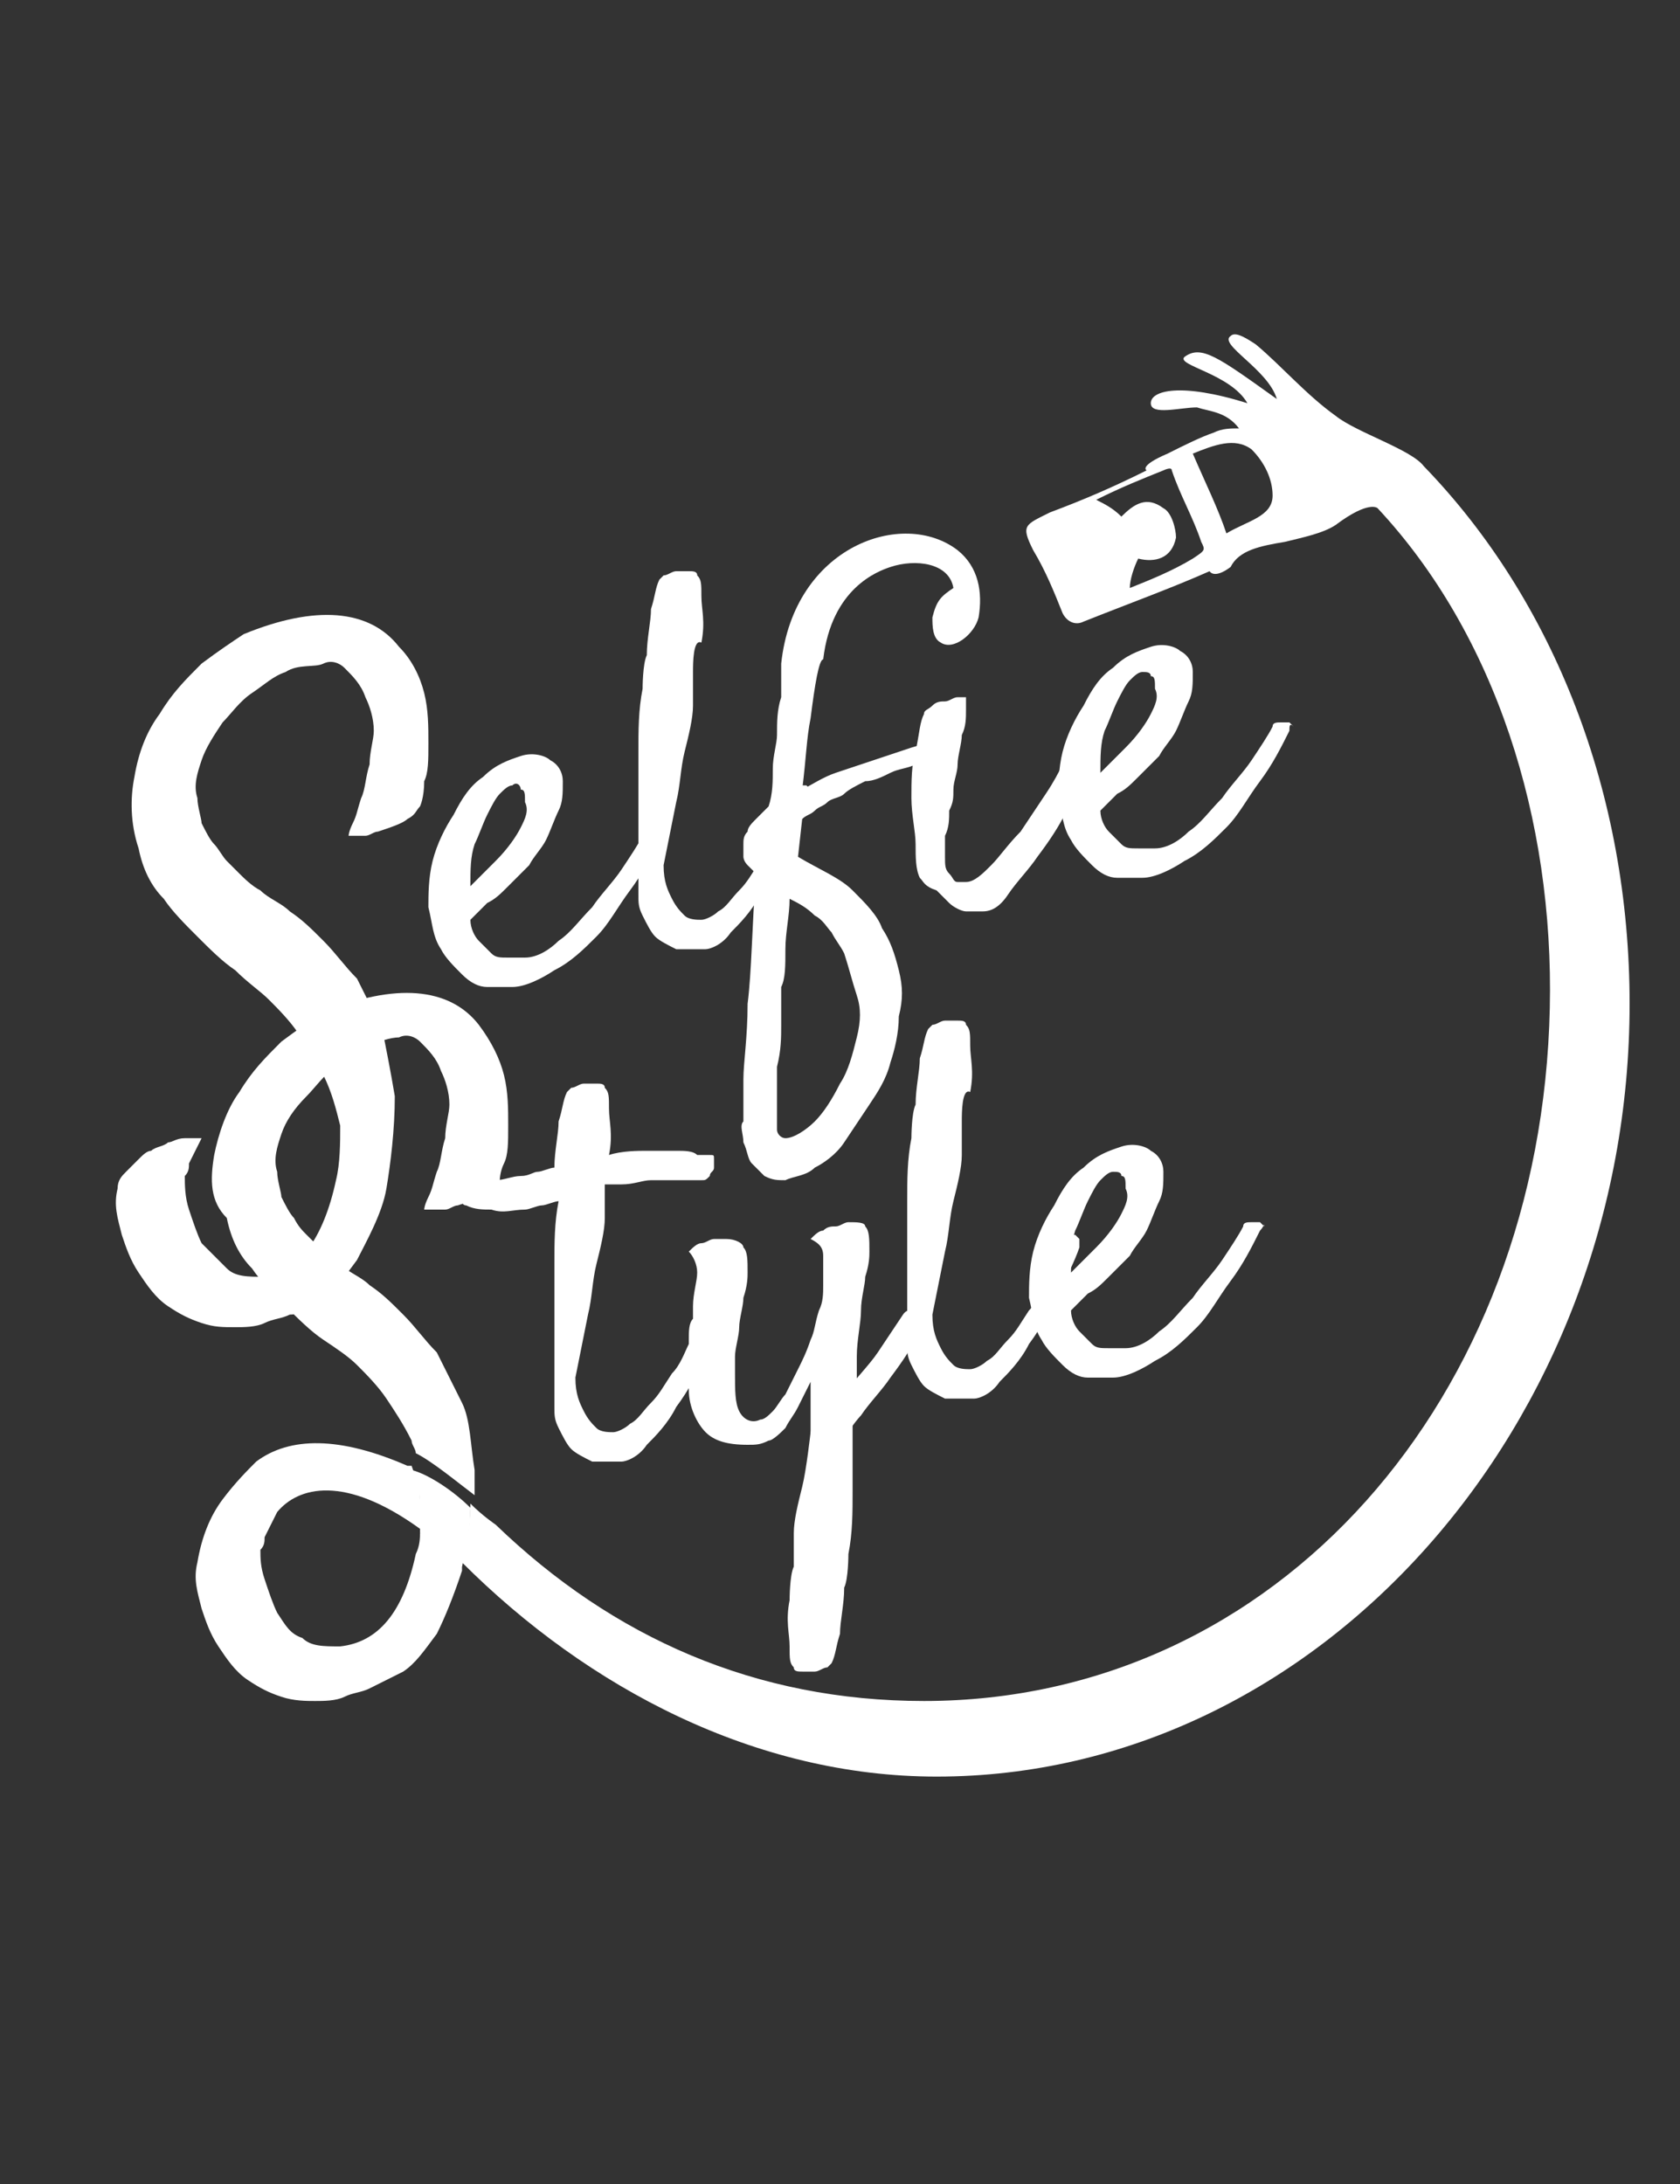 <?xml version="1.0" encoding="utf-8"?>
<!-- Generator: Adobe Illustrator 18.0.0, SVG Export Plug-In . SVG Version: 6.00 Build 0)  -->
<!DOCTYPE svg PUBLIC "-//W3C//DTD SVG 1.1//EN" "http://www.w3.org/Graphics/SVG/1.1/DTD/svg11.dtd">
<svg version="1.1" id="Layer_1" xmlns="http://www.w3.org/2000/svg" xmlns:xlink="http://www.w3.org/1999/xlink" x="0px" y="0px"
	 viewBox="0 0 40 52" enable-background="new 0 0 40 52" xml:space="preserve">
<rect x="0" y="0" width="40" height="52" fill="#333333" stroke="none"/>
<g>
	<path fill="#FFFFFF" d="M8.3,19.9c0,0,0-0.1,0.1-0.3c0.1-0.2,0.1-0.3,0.2-0.6c0.1-0.2,0.1-0.5,0.2-0.8c0-0.3,0.1-0.6,0.1-0.8
		c0-0.3-0.1-0.6-0.2-0.8c-0.1-0.3-0.3-0.5-0.5-0.7c-0.1-0.1-0.3-0.2-0.5-0.1S7.1,15.8,6.8,16c-0.3,0.1-0.5,0.3-0.8,0.5
		c-0.3,0.2-0.5,0.5-0.7,0.7c-0.2,0.3-0.4,0.6-0.5,0.9c-0.1,0.3-0.2,0.6-0.1,0.9c0,0.2,0.1,0.5,0.1,0.6c0.1,0.2,0.2,0.4,0.3,0.5
		s0.2,0.3,0.3,0.4c0.1,0.1,0.2,0.2,0.3,0.3c0.1,0.1,0.3,0.3,0.5,0.4c0.2,0.2,0.5,0.3,0.7,0.5c0.3,0.2,0.5,0.4,0.8,0.7
		c0.3,0.3,0.5,0.6,0.8,0.9c0.2,0.4,0.4,0.8,0.6,1.2c0.1,0.5,0.2,1,0.3,1.6c0,0.8-0.1,1.6-0.2,2.2S8.7,29.6,8.5,30
		c-0.3,0.4-0.5,0.7-0.8,0.9c-0.3,0.2-0.5,0.4-0.8,0.4c-0.2,0.1-0.4,0.1-0.6,0.2c-0.2,0.1-0.5,0.1-0.7,0.1c-0.3,0-0.5,0-0.8-0.1
		c-0.3-0.1-0.5-0.2-0.8-0.4c-0.3-0.2-0.5-0.5-0.7-0.8c-0.2-0.3-0.3-0.6-0.4-0.9c-0.1-0.4-0.2-0.7-0.1-1.1C2.8,28.1,2.9,28,3,27.9
		c0.1-0.1,0.2-0.2,0.3-0.3c0.1-0.1,0.2-0.2,0.3-0.2c0.1-0.1,0.3-0.1,0.4-0.2c0.1,0,0.2-0.1,0.4-0.1c0.1,0,0.3,0,0.4,0
		c-0.1,0.2-0.2,0.4-0.3,0.6c0,0.1,0,0.2-0.1,0.3c0,0.2,0,0.5,0.1,0.8c0.1,0.3,0.2,0.6,0.3,0.8C5,29.8,5.2,30,5.4,30.2
		c0.2,0.2,0.5,0.2,0.9,0.2c0.8-0.1,1.4-0.9,1.7-2.3c0.1-0.4,0.1-0.9,0.1-1.3c-0.1-0.4-0.2-0.8-0.4-1.2c-0.2-0.4-0.4-0.7-0.6-1
		c-0.2-0.3-0.5-0.6-0.7-0.8c-0.2-0.2-0.5-0.4-0.8-0.7c-0.3-0.2-0.6-0.5-0.9-0.8c-0.3-0.3-0.6-0.6-0.8-0.9c-0.3-0.3-0.5-0.7-0.6-1.2
		c-0.2-0.6-0.2-1.2-0.1-1.7c0.1-0.6,0.3-1.1,0.6-1.5c0.3-0.5,0.6-0.8,1-1.2c0.4-0.3,0.7-0.5,1-0.7c1.7-0.7,3-0.6,3.7,0.3
		c0.3,0.3,0.5,0.7,0.6,1.1c0.1,0.4,0.1,0.8,0.1,1.2c0,0.4,0,0.7-0.1,0.9C10.1,19,10,19.2,10,19.2c-0.1,0.1-0.1,0.2-0.3,0.3
		c-0.1,0.1-0.4,0.2-0.7,0.3c-0.1,0-0.2,0.1-0.3,0.1c-0.1,0-0.2,0-0.3,0C8.4,19.9,8.4,19.9,8.3,19.9z"/>
	<path fill="#FFFFFF" d="M15.7,20c-0.2,0.4-0.4,0.8-0.7,1.2c-0.3,0.4-0.5,0.8-0.8,1.1c-0.3,0.3-0.6,0.6-1,0.8
		c-0.3,0.2-0.7,0.4-1,0.4c-0.2,0-0.4,0-0.6,0s-0.4-0.1-0.6-0.3c-0.2-0.2-0.4-0.4-0.5-0.6c-0.2-0.3-0.2-0.6-0.3-1
		c0-0.3,0-0.7,0.1-1.1c0.1-0.4,0.3-0.8,0.5-1.1c0.2-0.4,0.4-0.7,0.7-0.9c0.3-0.3,0.6-0.4,0.9-0.5c0.3-0.1,0.6,0,0.7,0.1
		c0.2,0.1,0.3,0.3,0.3,0.5c0,0.3,0,0.5-0.1,0.7c-0.1,0.2-0.2,0.5-0.3,0.7c-0.1,0.2-0.3,0.4-0.4,0.6c-0.2,0.2-0.3,0.3-0.5,0.5
		c-0.2,0.2-0.3,0.3-0.5,0.4c-0.1,0.1-0.3,0.3-0.4,0.4c0,0.2,0.1,0.4,0.2,0.5c0.1,0.1,0.2,0.2,0.3,0.3s0.2,0.1,0.4,0.1
		c0.1,0,0.3,0,0.4,0c0.3,0,0.6-0.2,0.8-0.4c0.3-0.2,0.5-0.5,0.8-0.8c0.2-0.3,0.5-0.6,0.7-0.9c0.2-0.3,0.4-0.6,0.5-0.8
		c0-0.1,0.1-0.1,0.2-0.1c0.1,0,0.1,0,0.2,0c0,0,0.1,0.1,0.1,0.1C15.7,19.8,15.7,19.9,15.7,20z M12.2,18.7c-0.1,0-0.2,0.1-0.3,0.2
		c-0.1,0.1-0.2,0.3-0.3,0.5c-0.1,0.2-0.2,0.5-0.3,0.7c-0.1,0.3-0.1,0.6-0.1,1c0.1-0.1,0.2-0.2,0.3-0.3c0.1-0.1,0.2-0.2,0.3-0.3
		c0.3-0.3,0.5-0.6,0.6-0.8c0.1-0.2,0.2-0.4,0.1-0.6c0-0.2,0-0.3-0.1-0.3C12.4,18.7,12.3,18.6,12.2,18.7z"/>
	<path fill="#FFFFFF" d="M19.3,17.1c-0.1,0.5-0.1,0.9-0.2,1.7c0.2-0.1,0.5-0.3,0.8-0.4c0.3-0.1,0.6-0.2,0.9-0.3s0.6-0.2,0.9-0.3
		c0.3-0.1,0.6-0.1,0.9-0.2c0,0,0.1,0,0.1,0c0,0,0,0.1,0,0.1c0,0.1,0,0.1-0.1,0.2c-0.1,0.1-0.2,0.1-0.3,0.1c-0.2,0-0.3,0.1-0.5,0.2
		c-0.2,0.1-0.4,0.1-0.6,0.2c-0.2,0.1-0.4,0.2-0.6,0.2c-0.2,0.1-0.4,0.2-0.5,0.3c-0.1,0.1-0.3,0.1-0.4,0.2c-0.1,0.1-0.2,0.1-0.3,0.2
		c-0.1,0.1-0.2,0.1-0.3,0.2l-0.1,0.9c0.5,0.3,1,0.5,1.3,0.8c0.3,0.3,0.6,0.6,0.7,0.9c0.2,0.3,0.3,0.6,0.4,1c0.1,0.4,0.1,0.7,0,1.1
		c0,0.4-0.1,0.8-0.2,1.1c-0.1,0.4-0.3,0.7-0.5,1c-0.2,0.3-0.4,0.6-0.6,0.9c-0.2,0.3-0.5,0.5-0.7,0.6c-0.2,0.2-0.5,0.2-0.7,0.3
		c-0.2,0-0.3,0-0.5-0.1c-0.1-0.1-0.2-0.2-0.3-0.3c-0.1-0.1-0.1-0.3-0.2-0.5c0-0.2-0.1-0.4,0-0.5c0-0.2,0-0.5,0-1
		c0-0.4,0.1-1,0.1-1.8c0.1-0.8,0.1-1.8,0.2-3.1c-0.1-0.1-0.2-0.2-0.2-0.2c-0.1-0.1-0.1-0.2-0.1-0.2c0-0.1,0-0.2,0-0.3
		c0-0.1,0-0.2,0.1-0.3c0-0.1,0.1-0.2,0.2-0.3c0.1-0.1,0.2-0.2,0.3-0.3c0.1-0.3,0.1-0.6,0.1-0.9c0-0.3,0.1-0.6,0.1-0.8
		c0-0.3,0-0.6,0.1-0.9c0-0.3,0-0.8,0-0.8c0.3-2.8,2.9-3.7,4.2-2.7c0.5,0.4,0.6,1,0.5,1.6c-0.1,0.4-0.6,0.8-0.9,0.6
		c-0.2-0.1-0.2-0.4-0.2-0.6c0.1-0.4,0.2-0.5,0.5-0.7c-0.1-0.6-0.9-0.7-1.5-0.5c-0.3,0.1-1.4,0.5-1.6,2.2
		C19.5,15.7,19.4,16.3,19.3,17.1z M18.8,21.4c0,0.4-0.1,0.8-0.1,1.2c0,0.4,0,0.7-0.1,0.9c0,0.3,0,0.6,0,0.9c0,0.3,0,0.6-0.1,1
		c0,0.3,0,0.6,0,0.9c0,0.2,0,0.4,0,0.6c0,0.1,0.1,0.2,0.2,0.2c0.2,0,0.5-0.2,0.7-0.4c0.2-0.2,0.4-0.5,0.6-0.9
		c0.2-0.3,0.3-0.7,0.4-1.1c0.1-0.4,0.1-0.7,0-1c-0.1-0.3-0.2-0.7-0.3-1c-0.1-0.2-0.2-0.3-0.3-0.5c-0.1-0.1-0.2-0.3-0.4-0.4
		C19.2,21.6,19,21.5,18.8,21.4z"/>
	<path fill="#FFFFFF" d="M22,17c0-0.1,0.1-0.1,0.2-0.2c0.1-0.1,0.2-0.1,0.3-0.1c0.1,0,0.2-0.1,0.3-0.1c0.1,0,0.2,0,0.2,0
		c0,0,0,0.1,0,0.3c0,0.2,0,0.4-0.1,0.6c0,0.2-0.1,0.5-0.1,0.7c0,0.2-0.1,0.4-0.1,0.6c0,0.2,0,0.3-0.1,0.5c0,0.2,0,0.4-0.1,0.6
		c0,0.2,0,0.4,0,0.5c0,0.2,0,0.3,0.1,0.4c0.1,0.1,0.1,0.2,0.2,0.2c0.1,0,0.1,0,0.2,0c0.2,0,0.4-0.2,0.6-0.4c0.2-0.2,0.4-0.5,0.7-0.8
		c0.2-0.3,0.4-0.6,0.6-0.9c0.2-0.3,0.3-0.5,0.4-0.7c0.1-0.1,0.1-0.2,0.2-0.2c0.1,0,0.1,0,0.2,0c0.1,0,0.1,0.1,0.1,0.1
		c0,0.1,0,0.2,0,0.3c-0.1,0.3-0.2,0.6-0.4,0.9c-0.2,0.4-0.4,0.7-0.7,1.1c-0.2,0.3-0.5,0.6-0.7,0.9c-0.2,0.3-0.4,0.4-0.6,0.4
		c-0.1,0-0.3,0-0.4,0c-0.1,0-0.3-0.1-0.4-0.2c-0.1-0.1-0.2-0.2-0.3-0.3C22,21.1,22,21,21.9,20.9c-0.1-0.2-0.1-0.5-0.1-0.8
		s-0.1-0.7-0.1-1.1c0-0.4,0-0.8,0.1-1.1C21.9,17.4,21.9,17.2,22,17z"/>
	<path fill="#FFFFFF" d="M30.7,17.4c-0.2,0.4-0.4,0.8-0.7,1.2c-0.3,0.4-0.5,0.8-0.8,1.1c-0.3,0.3-0.6,0.6-1,0.8
		c-0.3,0.2-0.7,0.4-1,0.4c-0.2,0-0.4,0-0.6,0s-0.4-0.1-0.6-0.3c-0.2-0.2-0.4-0.4-0.5-0.6c-0.2-0.3-0.2-0.6-0.3-1
		c0-0.3,0-0.7,0.1-1.1c0.1-0.4,0.3-0.8,0.5-1.1c0.2-0.4,0.4-0.7,0.7-0.9c0.3-0.3,0.6-0.4,0.9-0.5c0.3-0.1,0.6,0,0.7,0.1
		c0.2,0.1,0.3,0.3,0.3,0.5c0,0.3,0,0.5-0.1,0.7c-0.1,0.2-0.2,0.5-0.3,0.7c-0.1,0.2-0.3,0.4-0.4,0.6c-0.2,0.2-0.3,0.3-0.5,0.5
		c-0.2,0.2-0.3,0.3-0.5,0.4c-0.1,0.1-0.3,0.3-0.4,0.4c0,0.2,0.1,0.4,0.2,0.5c0.1,0.1,0.2,0.2,0.3,0.3c0.1,0.1,0.2,0.1,0.4,0.1
		c0.1,0,0.3,0,0.4,0c0.3,0,0.6-0.2,0.8-0.4c0.3-0.2,0.5-0.5,0.8-0.8c0.2-0.3,0.5-0.6,0.7-0.9c0.2-0.3,0.4-0.6,0.5-0.8
		c0-0.1,0.1-0.1,0.2-0.1c0.1,0,0.1,0,0.2,0c0,0,0.1,0.1,0.1,0.1C30.7,17.2,30.7,17.3,30.7,17.4z M27.2,16c-0.1,0-0.2,0.1-0.3,0.2
		c-0.1,0.1-0.2,0.3-0.3,0.5c-0.1,0.2-0.2,0.5-0.3,0.7c-0.1,0.3-0.1,0.6-0.1,1c0.1-0.1,0.2-0.2,0.3-0.3c0.1-0.1,0.2-0.2,0.3-0.3
		c0.3-0.3,0.5-0.6,0.6-0.8c0.1-0.2,0.2-0.4,0.1-0.6c0-0.2,0-0.3-0.1-0.3C27.4,16,27.3,16,27.2,16z"/>
	<path fill="#FFFFFF" d="M16.5,16c0,0.1,0,0.3,0,0.4c0,0.1,0,0.3,0,0.4c0,0.3-0.1,0.7-0.2,1.1c-0.1,0.4-0.1,0.8-0.2,1.2
		c-0.1,0.5-0.2,1-0.3,1.5c0,0.4,0.1,0.6,0.2,0.8c0.1,0.2,0.2,0.3,0.3,0.4c0.1,0.1,0.3,0.1,0.4,0.1c0.1,0,0.3-0.1,0.4-0.2
		c0.2-0.1,0.3-0.3,0.5-0.5c0.2-0.2,0.3-0.4,0.5-0.7c0.2-0.2,0.3-0.5,0.4-0.7c0.1-0.2,0.2-0.4,0.3-0.6s0.2-0.3,0.2-0.4
		c0-0.1,0.1-0.1,0.1-0.1c0.1,0,0.1,0,0.1,0c0,0,0.1,0.1,0.1,0.1c0,0.1,0,0.1,0,0.2c-0.1,0.3-0.3,0.7-0.5,1.1
		c-0.2,0.4-0.4,0.8-0.7,1.2c-0.2,0.4-0.5,0.7-0.7,0.9c-0.2,0.3-0.5,0.4-0.6,0.4c-0.3,0-0.5,0-0.7,0c-0.2-0.1-0.4-0.2-0.5-0.3
		c-0.1-0.1-0.2-0.3-0.3-0.5c-0.1-0.2-0.1-0.3-0.1-0.5c0-0.1,0-0.4,0-0.7c0-0.3,0-0.8,0-1.2c0-0.5,0-1,0-1.5c0-0.5,0-1,0.1-1.5
		c0,0,0-0.6,0.1-0.8c0-0.4,0.1-0.8,0.1-1.1c0.1-0.3,0.1-0.5,0.2-0.7c0,0,0.1-0.1,0.1-0.1c0.1,0,0.2-0.1,0.3-0.1c0.1,0,0.2,0,0.3,0
		c0.1,0,0.2,0,0.2,0.1c0.1,0.1,0.1,0.2,0.1,0.5c0,0.3,0.1,0.6,0,1.1C16.5,15.2,16.5,15.8,16.5,16z"/>
	<path fill="#FFFFFF" d="M20.1,33.2c0.2-0.3,0.6-0.7,0.8-1c0.2-0.3,0.4-0.6,0.6-0.9c0.2-0.3,0.6,0.1,0.4,0.4
		c-0.2,0.4-0.4,0.7-0.7,1.1c-0.2,0.3-0.5,0.6-0.7,0.9c0,0-0.2,0.2-0.5,0.7C19.9,34.6,20.1,33.2,20.1,33.2z"/>
	<path fill="#FFFFFF" d="M17,31c0-0.1,0.1-0.1,0.1-0.1c0.1,0,0.1,0,0.1,0c0,0,0.1,0.1,0.1,0.1c0,0.1,0,0.1,0,0.2
		c-0.1,0.3-0.3,0.7-0.5,1.1c-0.2,0.4-0.4,0.8-0.7,1.2c-0.2,0.4-0.5,0.7-0.7,0.9c-0.2,0.3-0.5,0.4-0.6,0.4c-0.3,0-0.5,0-0.7,0
		c-0.2-0.1-0.4-0.2-0.5-0.3c-0.1-0.1-0.2-0.3-0.3-0.5c-0.1-0.2-0.1-0.3-0.1-0.5c0-0.1,0-0.4,0-0.7c0-0.3,0-0.8,0-1.2
		c0-0.5,0-1,0-1.5c0-0.5,0-1,0.1-1.5c-0.1,0-0.3,0.1-0.4,0.1c-0.1,0-0.3,0.1-0.4,0.1c-0.3,0-0.5,0.1-0.8,0c-0.2,0-0.4,0-0.6-0.1
		c-0.1,0-0.1-0.1-0.1-0.1c0-0.1,0-0.1,0-0.2c0-0.1,0.1-0.1,0.1-0.2c0.1-0.1,0.1-0.1,0.2-0.1c0.2,0,0.3,0,0.5,0
		c0.2,0,0.4-0.1,0.6-0.1c0.2,0,0.3-0.1,0.4-0.1c0.1,0,0.3-0.1,0.4-0.1c0-0.4,0.1-0.8,0.1-1.1c0.1-0.3,0.1-0.5,0.2-0.7
		c0,0,0.1-0.1,0.1-0.1c0.1,0,0.2-0.1,0.3-0.1c0.1,0,0.2,0,0.3,0c0.1,0,0.2,0,0.2,0.1c0.1,0.1,0.1,0.2,0.1,0.5c0,0.3,0.1,0.6,0,1.1
		c0.3-0.1,0.7-0.1,0.9-0.1c0.3,0,0.5,0,0.7,0c0.2,0,0.4,0,0.5,0.1c0.1,0,0.2,0,0.3,0c0.1,0,0.1,0,0.1,0.1c0,0.1,0,0.1,0,0.2
		c0,0.1-0.1,0.1-0.1,0.2c-0.1,0.1-0.1,0.1-0.2,0.1c-0.1,0-0.2,0-0.3,0c-0.1,0-0.2,0-0.4,0c-0.1,0-0.3,0-0.5,0
		c-0.2,0-0.4,0.1-0.7,0.1c0,0-0.1,0-0.2,0c-0.1,0-0.1,0-0.2,0c0,0.1,0,0.3,0,0.4c0,0.1,0,0.3,0,0.4c0,0.3-0.1,0.7-0.2,1.1
		c-0.1,0.4-0.1,0.8-0.2,1.2c-0.1,0.5-0.2,1-0.3,1.5c0,0.4,0.1,0.6,0.2,0.8c0.1,0.2,0.2,0.3,0.3,0.4c0.1,0.1,0.3,0.1,0.4,0.1
		c0.1,0,0.3-0.1,0.4-0.2c0.2-0.1,0.3-0.3,0.5-0.5c0.2-0.2,0.3-0.4,0.5-0.7c0.2-0.2,0.3-0.5,0.4-0.7c0.1-0.2,0.2-0.4,0.3-0.6
		S16.9,31.1,17,31z"/>
	<path fill="#FFFFFF" d="M30,29.3c-0.2,0.4-0.4,0.8-0.7,1.2c-0.3,0.4-0.5,0.8-0.8,1.1c-0.3,0.3-0.6,0.6-1,0.8
		c-0.3,0.2-0.7,0.4-1,0.4c-0.2,0-0.4,0-0.6,0s-0.4-0.1-0.6-0.3c-0.2-0.2-0.4-0.4-0.5-0.6c-0.2-0.3-0.2-0.6-0.3-1
		c0-0.3,0-0.7,0.1-1.1c0.1-0.4,0.3-0.8,0.5-1.1c0.2-0.4,0.4-0.7,0.7-0.9c0.3-0.3,0.6-0.4,0.9-0.5c0.3-0.1,0.6,0,0.7,0.1
		c0.2,0.1,0.3,0.3,0.3,0.5c0,0.3,0,0.5-0.1,0.7c-0.1,0.2-0.2,0.5-0.3,0.7c-0.1,0.2-0.3,0.4-0.4,0.6c-0.2,0.2-0.3,0.3-0.5,0.5
		c-0.2,0.2-0.3,0.3-0.5,0.4c-0.1,0.1-0.3,0.3-0.4,0.4c0,0.2,0.1,0.4,0.2,0.5c0.1,0.1,0.2,0.2,0.3,0.3s0.2,0.1,0.4,0.1
		c0.1,0,0.3,0,0.4,0c0.3,0,0.6-0.2,0.8-0.4c0.3-0.2,0.5-0.5,0.8-0.8c0.2-0.3,0.5-0.6,0.7-0.9c0.2-0.3,0.4-0.6,0.5-0.8
		c0-0.1,0.1-0.1,0.2-0.1c0.1,0,0.1,0,0.2,0c0,0,0.1,0.1,0.1,0.1C30.1,29.1,30.1,29.2,30,29.3z M26.5,27.9c-0.1,0-0.2,0.1-0.3,0.2
		c-0.1,0.1-0.2,0.3-0.3,0.5c-0.1,0.2-0.2,0.5-0.3,0.7c-0.1,0.3-0.1,0.6-0.1,1c0.1-0.1,0.2-0.2,0.3-0.3c0.1-0.1,0.2-0.2,0.3-0.3
		c0.3-0.3,0.5-0.6,0.6-0.8c0.1-0.2,0.2-0.4,0.1-0.6c0-0.2,0-0.3-0.1-0.3C26.7,27.9,26.6,27.9,26.5,27.9z"/>
	<path fill="#FFFFFF" d="M22.9,26.7c0,0.1,0,0.3,0,0.4c0,0.1,0,0.3,0,0.4c0,0.3-0.1,0.7-0.2,1.1c-0.1,0.4-0.1,0.8-0.2,1.2
		c-0.1,0.5-0.2,1-0.3,1.5c0,0.4,0.1,0.6,0.2,0.8s0.2,0.3,0.3,0.4c0.1,0.1,0.3,0.1,0.4,0.1c0.1,0,0.3-0.1,0.4-0.2
		c0.2-0.1,0.3-0.3,0.5-0.5c0.2-0.2,0.3-0.4,0.5-0.7c0.2-0.2,0.3-0.5,0.4-0.7c0.1-0.2,0.2-0.4,0.3-0.6s0.2-0.3,0.2-0.4
		c0-0.1,0.1-0.1,0.1-0.1c0.1,0,0.1,0,0.1,0c0,0,0.1,0.1,0.1,0.1c0,0.1,0,0.1,0,0.2c-0.1,0.3-0.3,0.7-0.5,1.1
		c-0.2,0.4-0.4,0.8-0.7,1.2c-0.2,0.4-0.5,0.7-0.7,0.9c-0.2,0.3-0.5,0.4-0.6,0.4c-0.3,0-0.5,0-0.7,0c-0.2-0.1-0.4-0.2-0.5-0.3
		c-0.1-0.1-0.2-0.3-0.3-0.5c-0.1-0.2-0.1-0.3-0.1-0.5c0-0.1,0-0.4,0-0.7c0-0.3,0-0.8,0-1.2c0-0.5,0-1,0-1.5c0-0.5,0-1,0.1-1.5
		c0,0,0-0.6,0.1-0.8c0-0.4,0.1-0.8,0.1-1.1c0.1-0.3,0.1-0.5,0.2-0.7c0,0,0.1-0.1,0.1-0.1c0.1,0,0.2-0.1,0.3-0.1c0.1,0,0.2,0,0.3,0
		c0.1,0,0.2,0,0.2,0.1c0.1,0.1,0.1,0.2,0.1,0.5c0,0.3,0.1,0.6,0,1.1C22.9,25.9,22.9,26.5,22.9,26.7z"/>
	<g>
		<path fill="#FFFFFF" d="M20.2,32c0,0.1,0.1,0.4,0.1,0.8c0,0.3,0,0.8,0,1.2c0,0.5,0,1,0,1.5c0,0.5,0,1-0.1,1.5c0,0,0,0.6-0.1,0.8
			c0,0.4-0.1,0.8-0.1,1.1c-0.1,0.3-0.1,0.5-0.2,0.7c0,0-0.1,0.1-0.1,0.1c-0.1,0-0.2,0.1-0.3,0.1c-0.1,0-0.2,0-0.3,0
			c-0.1,0-0.2,0-0.2-0.1c-0.1-0.1-0.1-0.2-0.1-0.5c0-0.3-0.1-0.6,0-1.1c0,0,0-0.6,0.1-0.8c0-0.1,0-0.3,0-0.4c0-0.1,0-0.3,0-0.4
			c0-0.3,0.1-0.7,0.2-1.1c0.1-0.4,0.2-1.3,0.2-1.3"/>
		<path fill="#FFFFFF" d="M19.3,34.3c0-0.2,0-0.3,0-0.4c0-0.2,0-0.4,0-0.5c0-0.2,0-0.3,0-0.5c-0.1,0.2-0.2,0.4-0.3,0.6
			c-0.1,0.2-0.2,0.3-0.3,0.5c-0.1,0.1-0.3,0.3-0.4,0.3c-0.2,0.1-0.3,0.1-0.5,0.1c-0.5,0-0.8-0.1-1-0.3s-0.4-0.6-0.4-1
			c0-0.2,0-0.4,0-0.6c0-0.2,0-0.4,0-0.6c0-0.2,0-0.4,0.1-0.5c0-0.2,0-0.3,0-0.3c0-0.3,0.1-0.6,0.1-0.8c0-0.2-0.1-0.4-0.2-0.5
			c0.1-0.1,0.2-0.2,0.3-0.2c0.1,0,0.2-0.1,0.3-0.1c0.1,0,0.2,0,0.3,0c0.2,0,0.4,0.1,0.4,0.2c0.1,0.1,0.1,0.3,0.1,0.6
			c0,0.1,0,0.3-0.1,0.6c0,0.2-0.1,0.5-0.1,0.7c0,0.2-0.1,0.5-0.1,0.7c0,0.2,0,0.3,0,0.4c0,0.4,0,0.7,0.1,0.9
			c0.1,0.2,0.3,0.3,0.5,0.2c0.1,0,0.2-0.1,0.3-0.2c0.1-0.1,0.2-0.3,0.3-0.4c0.1-0.2,0.2-0.4,0.3-0.6c0.1-0.2,0.2-0.4,0.3-0.7
			c0.1-0.2,0.1-0.4,0.2-0.7c0.1-0.2,0.1-0.4,0.1-0.6c0-0.3,0-0.6,0-0.7c0-0.2-0.1-0.3-0.3-0.4c0.1-0.1,0.2-0.2,0.3-0.2
			c0.1-0.1,0.2-0.1,0.3-0.1c0.1,0,0.2-0.1,0.3-0.1c0.2,0,0.4,0,0.4,0.1c0.1,0.1,0.1,0.3,0.1,0.6c0,0.1,0,0.3-0.1,0.6
			c0,0.2-0.1,0.5-0.1,0.8c0,0.3-0.1,0.7-0.1,1.1c0,0.1,0,0.6,0,0.6"/>
	</g>
	<g id="XMLID_1_">
		<g>
			<path fill="#FFFFFF" d="M38.8,23.9c0,10-7.4,18.4-16.5,18.4c-4.3,0-8.3-2.1-11.3-5.1l0,0c0,0,0,0,0,0v0l0,0l0,0
				c0.1-0.4,0.2-0.9,0.2-1.4c0.3,0.3,0.6,0.5,0.6,0.5c2.8,2.7,6.2,4.2,10.2,4.2c8.4,0,14.7-7.2,14.9-16.5c0.1-4.5-1.3-8.9-4.1-11.9
				c0,0-0.2-0.2-1,0.4c-0.3,0.2-0.8,0.3-1.2,0.4c-0.6,0.1-1.1,0.2-1.3,0.6c-0.4,0.3-0.5,0.1-0.5,0.1c-0.9,0.4-2,0.8-3,1.2
				c-0.2,0.1-0.4,0-0.5-0.2c-0.2-0.5-0.4-1-0.7-1.5c-0.3-0.6-0.2-0.6,0.4-0.9c0.8-0.3,1.5-0.6,2.3-1c0,0-0.2-0.1,0.5-0.4
				c0.4-0.2,0.8-0.4,1.1-0.5c0.2-0.1,0.4-0.1,0.6-0.1c-0.3-0.4-0.7-0.4-1-0.5c-0.4,0-1.1,0.2-1.1-0.1c0-0.3,0.7-0.5,2.3,0
				c-0.4-0.7-1.7-0.9-1.5-1.1c0.4-0.3,0.8,0,2.2,1c-0.2-0.7-1.4-1.3-1.1-1.5c0.1-0.1,0.3,0,0.6,0.2c0.6,0.5,1.2,1.2,1.9,1.7
				c0.5,0.4,1.8,0.8,2.1,1.2C37,14.3,38.8,18.9,38.8,23.9z M29.2,12.7c0.5-0.3,1.1-0.4,1.1-0.9c0-0.4-0.2-0.8-0.5-1.1
				c-0.4-0.3-0.9-0.1-1.4,0.1C28.7,11.5,29,12.1,29.2,12.7z M28.4,13.3c0.3-0.2,0.3-0.2,0.2-0.4c-0.2-0.6-0.5-1.1-0.7-1.7
				c0-0.1-0.2,0-0.2,0c-0.5,0.2-1,0.4-1.6,0.7c0.2,0.1,0.4,0.2,0.6,0.4c0.3-0.3,0.6-0.5,1-0.2c0.2,0.1,0.3,0.5,0.3,0.7
				c-0.1,0.5-0.5,0.6-0.9,0.5c-0.1,0.2-0.2,0.5-0.2,0.7C27.4,13.8,27.9,13.6,28.4,13.3z"/>
			<path fill="#FFFFFF" d="M12,25.6c0.1,0.4,0.1,0.8,0.1,1.2c0,0.4,0,0.7-0.1,0.9s-0.1,0.4-0.1,0.4c-0.1,0.1-0.1,0.2-0.3,0.3
				c-0.1,0.1-0.4,0.2-0.7,0.3c-0.1,0-0.2,0.1-0.3,0.1c-0.1,0-0.2,0-0.3,0c-0.1,0-0.2,0-0.2,0c0,0,0-0.1,0.1-0.3
				c0.1-0.2,0.1-0.3,0.2-0.6c0.1-0.2,0.1-0.5,0.2-0.8c0-0.3,0.1-0.6,0.1-0.8c0-0.3-0.1-0.6-0.2-0.8c-0.1-0.3-0.3-0.5-0.5-0.7
				c-0.1-0.1-0.3-0.2-0.5-0.1c-0.2,0-0.5,0.1-0.7,0.2c-0.3,0.1-0.5,0.3-0.8,0.5c-0.3,0.2-0.5,0.5-0.7,0.7C7,26.4,6.8,26.7,6.7,27
				c-0.1,0.3-0.2,0.6-0.1,0.9c0,0.2,0.1,0.5,0.1,0.6c0.1,0.2,0.2,0.4,0.3,0.5c0.1,0.2,0.2,0.3,0.3,0.4c0.1,0.1,0.2,0.2,0.3,0.3
				c0.1,0.1,0.3,0.3,0.5,0.4c0.2,0.2,0.5,0.3,0.7,0.5c0.3,0.2,0.5,0.4,0.8,0.7c0.3,0.3,0.5,0.6,0.8,0.9c0.2,0.4,0.4,0.8,0.6,1.2
				s0.2,1,0.3,1.6c0,0.2,0,0.4,0,0.6c-0.4-0.3-1-0.8-1.4-1c0-0.1-0.1-0.2-0.1-0.3c-0.2-0.4-0.4-0.7-0.6-1c-0.2-0.3-0.5-0.6-0.7-0.8
				c-0.2-0.2-0.5-0.4-0.8-0.6c-0.3-0.2-0.6-0.5-0.9-0.8c-0.3-0.3-0.6-0.6-0.8-0.9c-0.3-0.3-0.5-0.7-0.6-1.2C5,28.6,5,28.1,5.1,27.5
				C5.2,27,5.4,26.4,5.7,26c0.3-0.5,0.6-0.8,1-1.2c0.4-0.3,0.7-0.5,1-0.7c1.7-0.7,3-0.6,3.7,0.3C11.7,24.8,11.9,25.2,12,25.6z"/>
			<path fill="#FFFFFF" d="M11.2,35.9c0,0.5-0.1,1-0.2,1.4c-0.4-0.3-0.7-0.6-1-0.8c0-0.2,0-0.5,0-0.7c0-0.3-0.1-0.6-0.2-0.8
				C10.2,35.1,10.8,35.5,11.2,35.9z"/>
			<polygon fill="#FFFFFF" points="11,37.2 11,37.2 11,37.2 			"/>
			<path fill="#FFFFFF" d="M11,37.2c0,0.1,0,0.1,0,0.2c-0.2,0.6-0.4,1.1-0.6,1.5c-0.3,0.4-0.5,0.7-0.8,0.9C9.2,40,9,40.1,8.8,40.2
				c-0.2,0.1-0.4,0.1-0.6,0.2c-0.2,0.1-0.5,0.1-0.7,0.1s-0.5,0-0.8-0.1c-0.3-0.1-0.5-0.2-0.8-0.4c-0.3-0.2-0.5-0.5-0.7-0.8
				c-0.2-0.3-0.3-0.6-0.4-0.9c-0.1-0.4-0.2-0.7-0.1-1.1c0.1-0.6,0.3-1.1,0.6-1.5c0.3-0.4,0.6-0.7,0.8-0.9c0.8-0.6,2-0.6,3.6,0.1
				c0,0,0.1,0,0.1,0c0.1,0.3,0.2,0.5,0.2,0.8c0,0.2,0,0.5,0,0.7c-1.8-1.3-2.9-1-3.4-0.4c-0.1,0.2-0.2,0.4-0.3,0.6
				c0,0.1,0,0.2-0.1,0.3c0,0.2,0,0.4,0.1,0.7c0.1,0.3,0.2,0.6,0.3,0.8c0.2,0.3,0.3,0.5,0.6,0.6c0.2,0.2,0.5,0.2,0.9,0.2
				C9,39.1,9.6,38.4,9.9,37c0.1-0.2,0.1-0.4,0.1-0.5l0,0C10.3,36.6,10.7,36.9,11,37.2L11,37.2C11,37.2,11,37.2,11,37.2z"/>
		</g>
		<g>
		</g>
	</g>
</g>
</svg>
